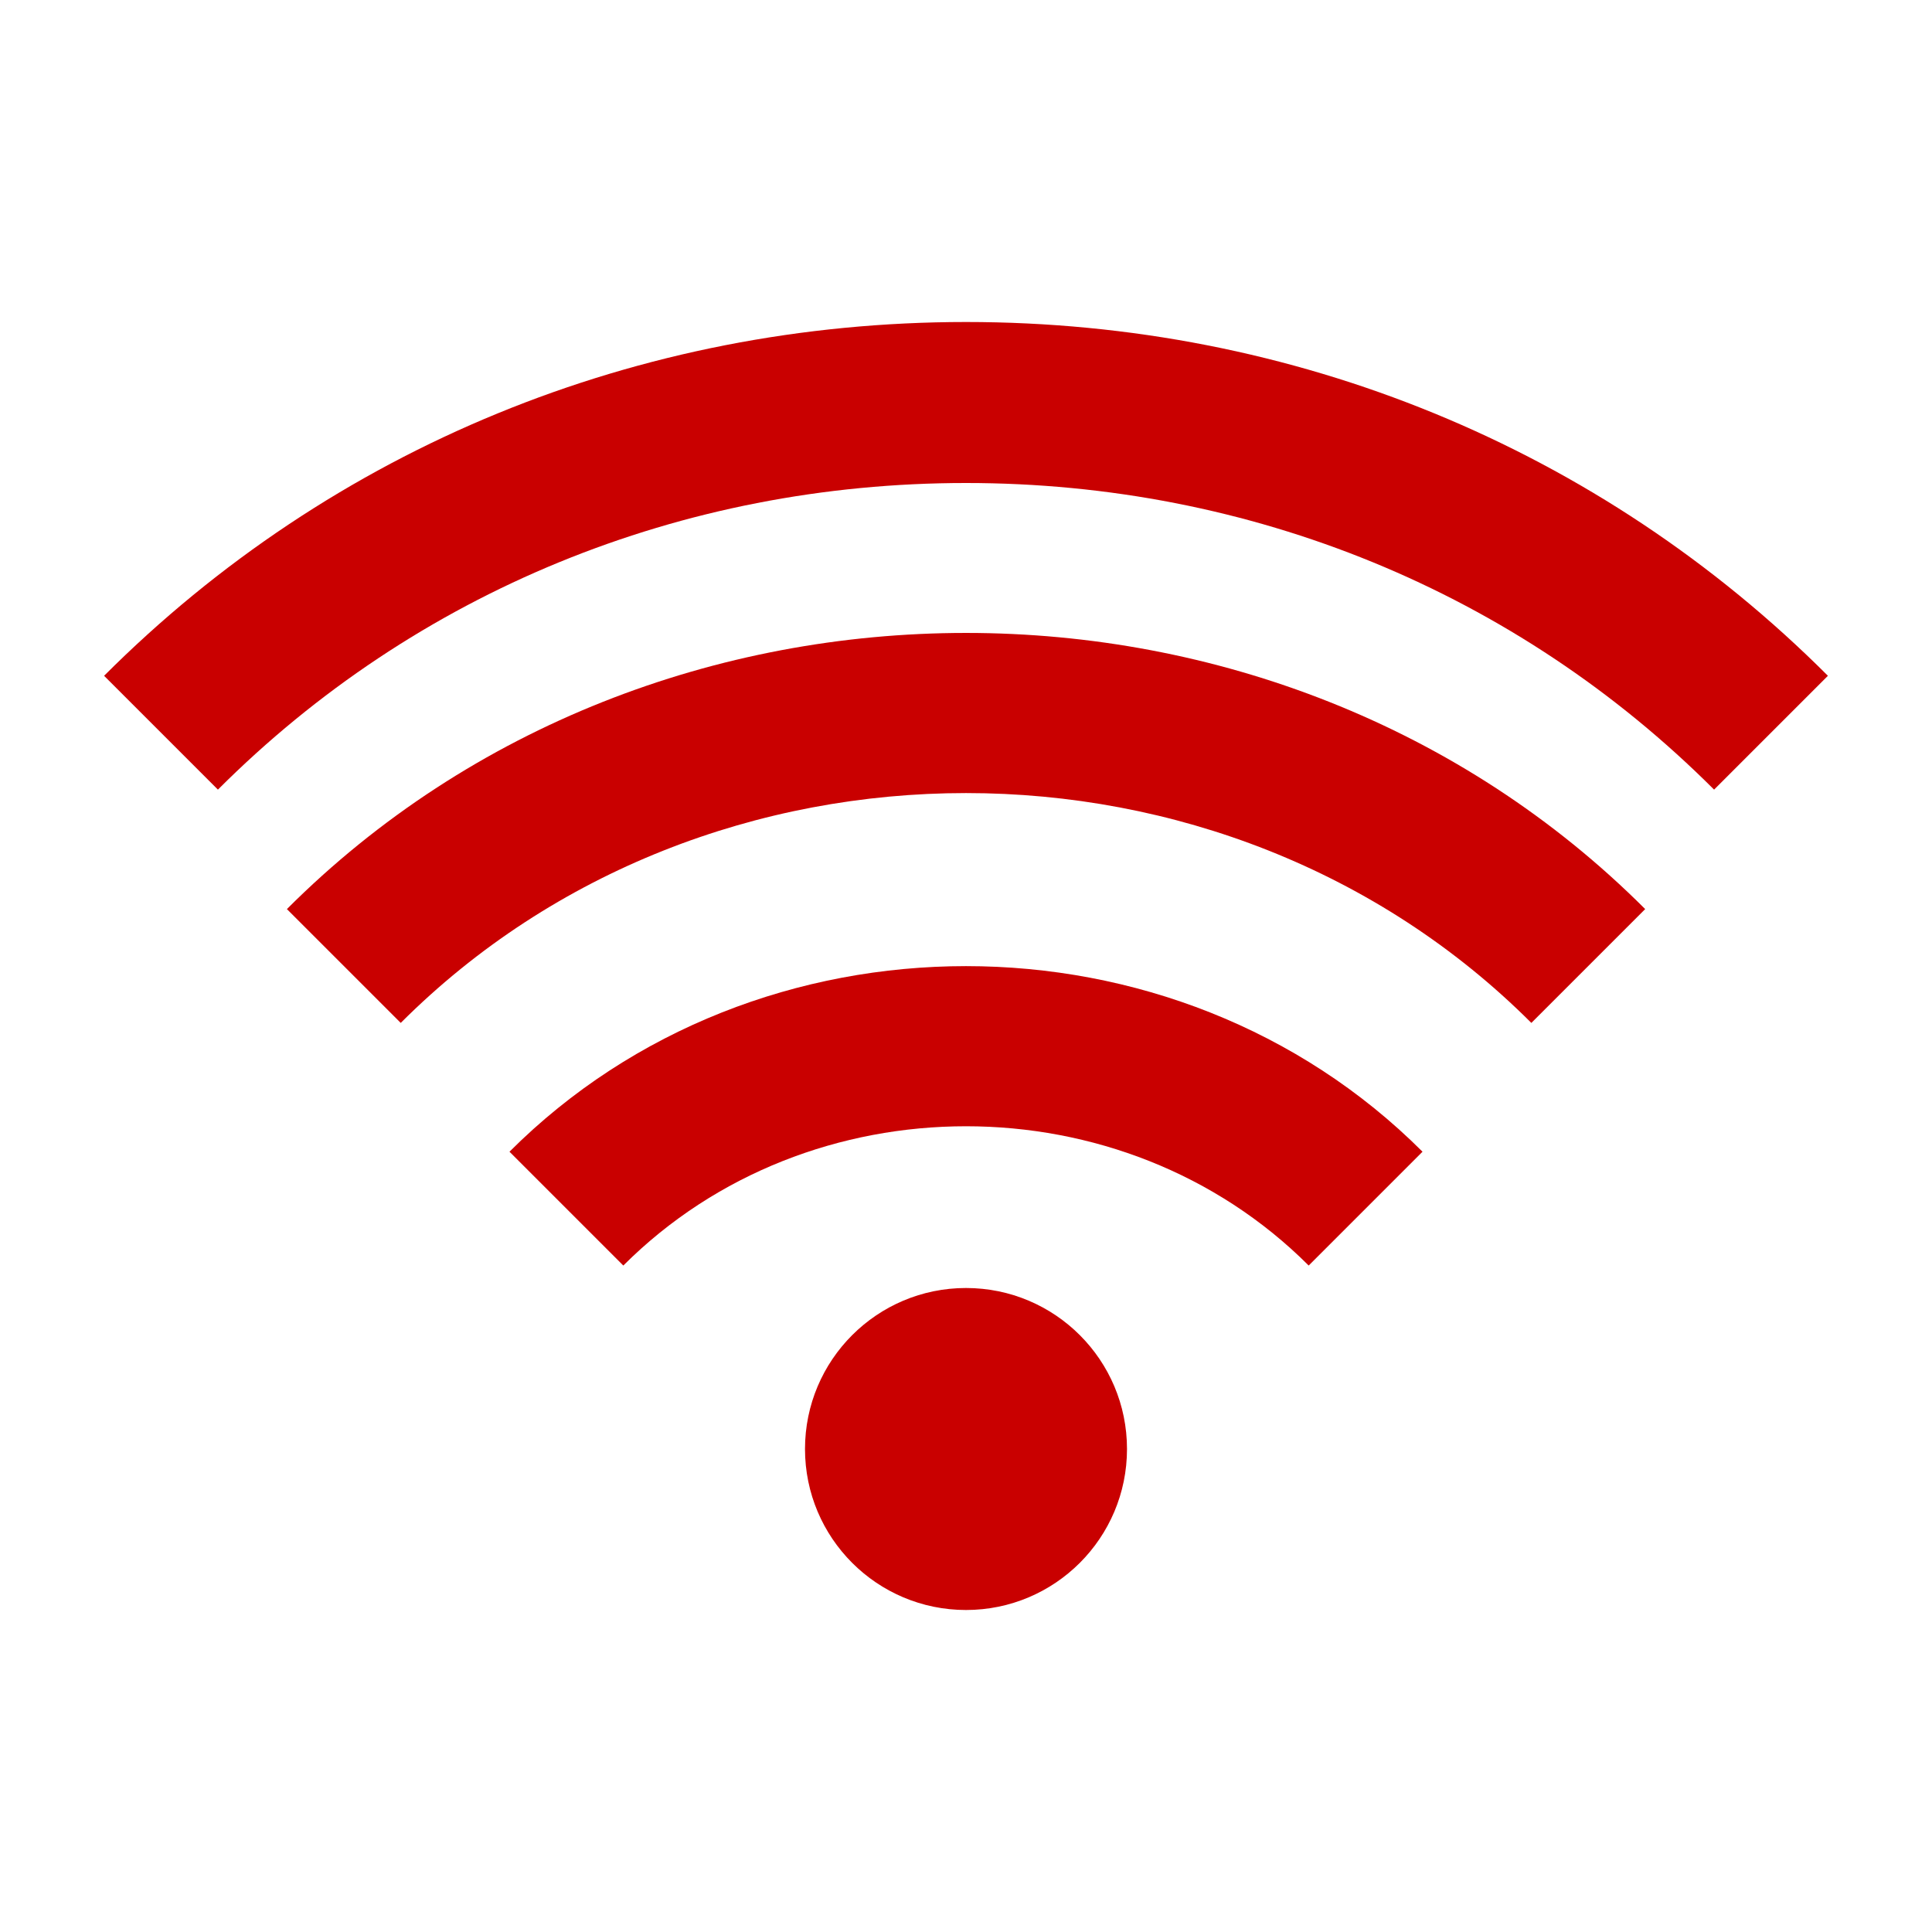 <svg width="120" height="120" viewBox="0 0 120 120" fill="none" xmlns="http://www.w3.org/2000/svg">
<path d="M60 30C77.685 30 94.185 36.765 106.465 49.045L113.535 41.975C99.37 27.805 80.355 20 60 20C39.645 20.005 20.63 27.805 6.465 41.975L13.535 49.045C25.815 36.765 42.315 30 60 30ZM88.355 71.535C72.985 56.165 47.015 56.165 31.645 71.535L38.715 78.605C50.25 67.07 69.75 67.07 81.285 78.605L88.355 71.535Z" fill="#C90000"/>
<path d="M102.185 56.465C79.325 33.595 40.68 33.595 17.82 56.465L24.89 63.535C43.925 44.5 76.08 44.5 95.115 63.535L102.185 56.465Z" fill="#C90000"/>
<path d="M60 100C65.523 100 70 95.523 70 90C70 84.477 65.523 80 60 80C54.477 80 50 84.477 50 90C50 95.523 54.477 100 60 100Z" fill="#C90000"/>
</svg>
